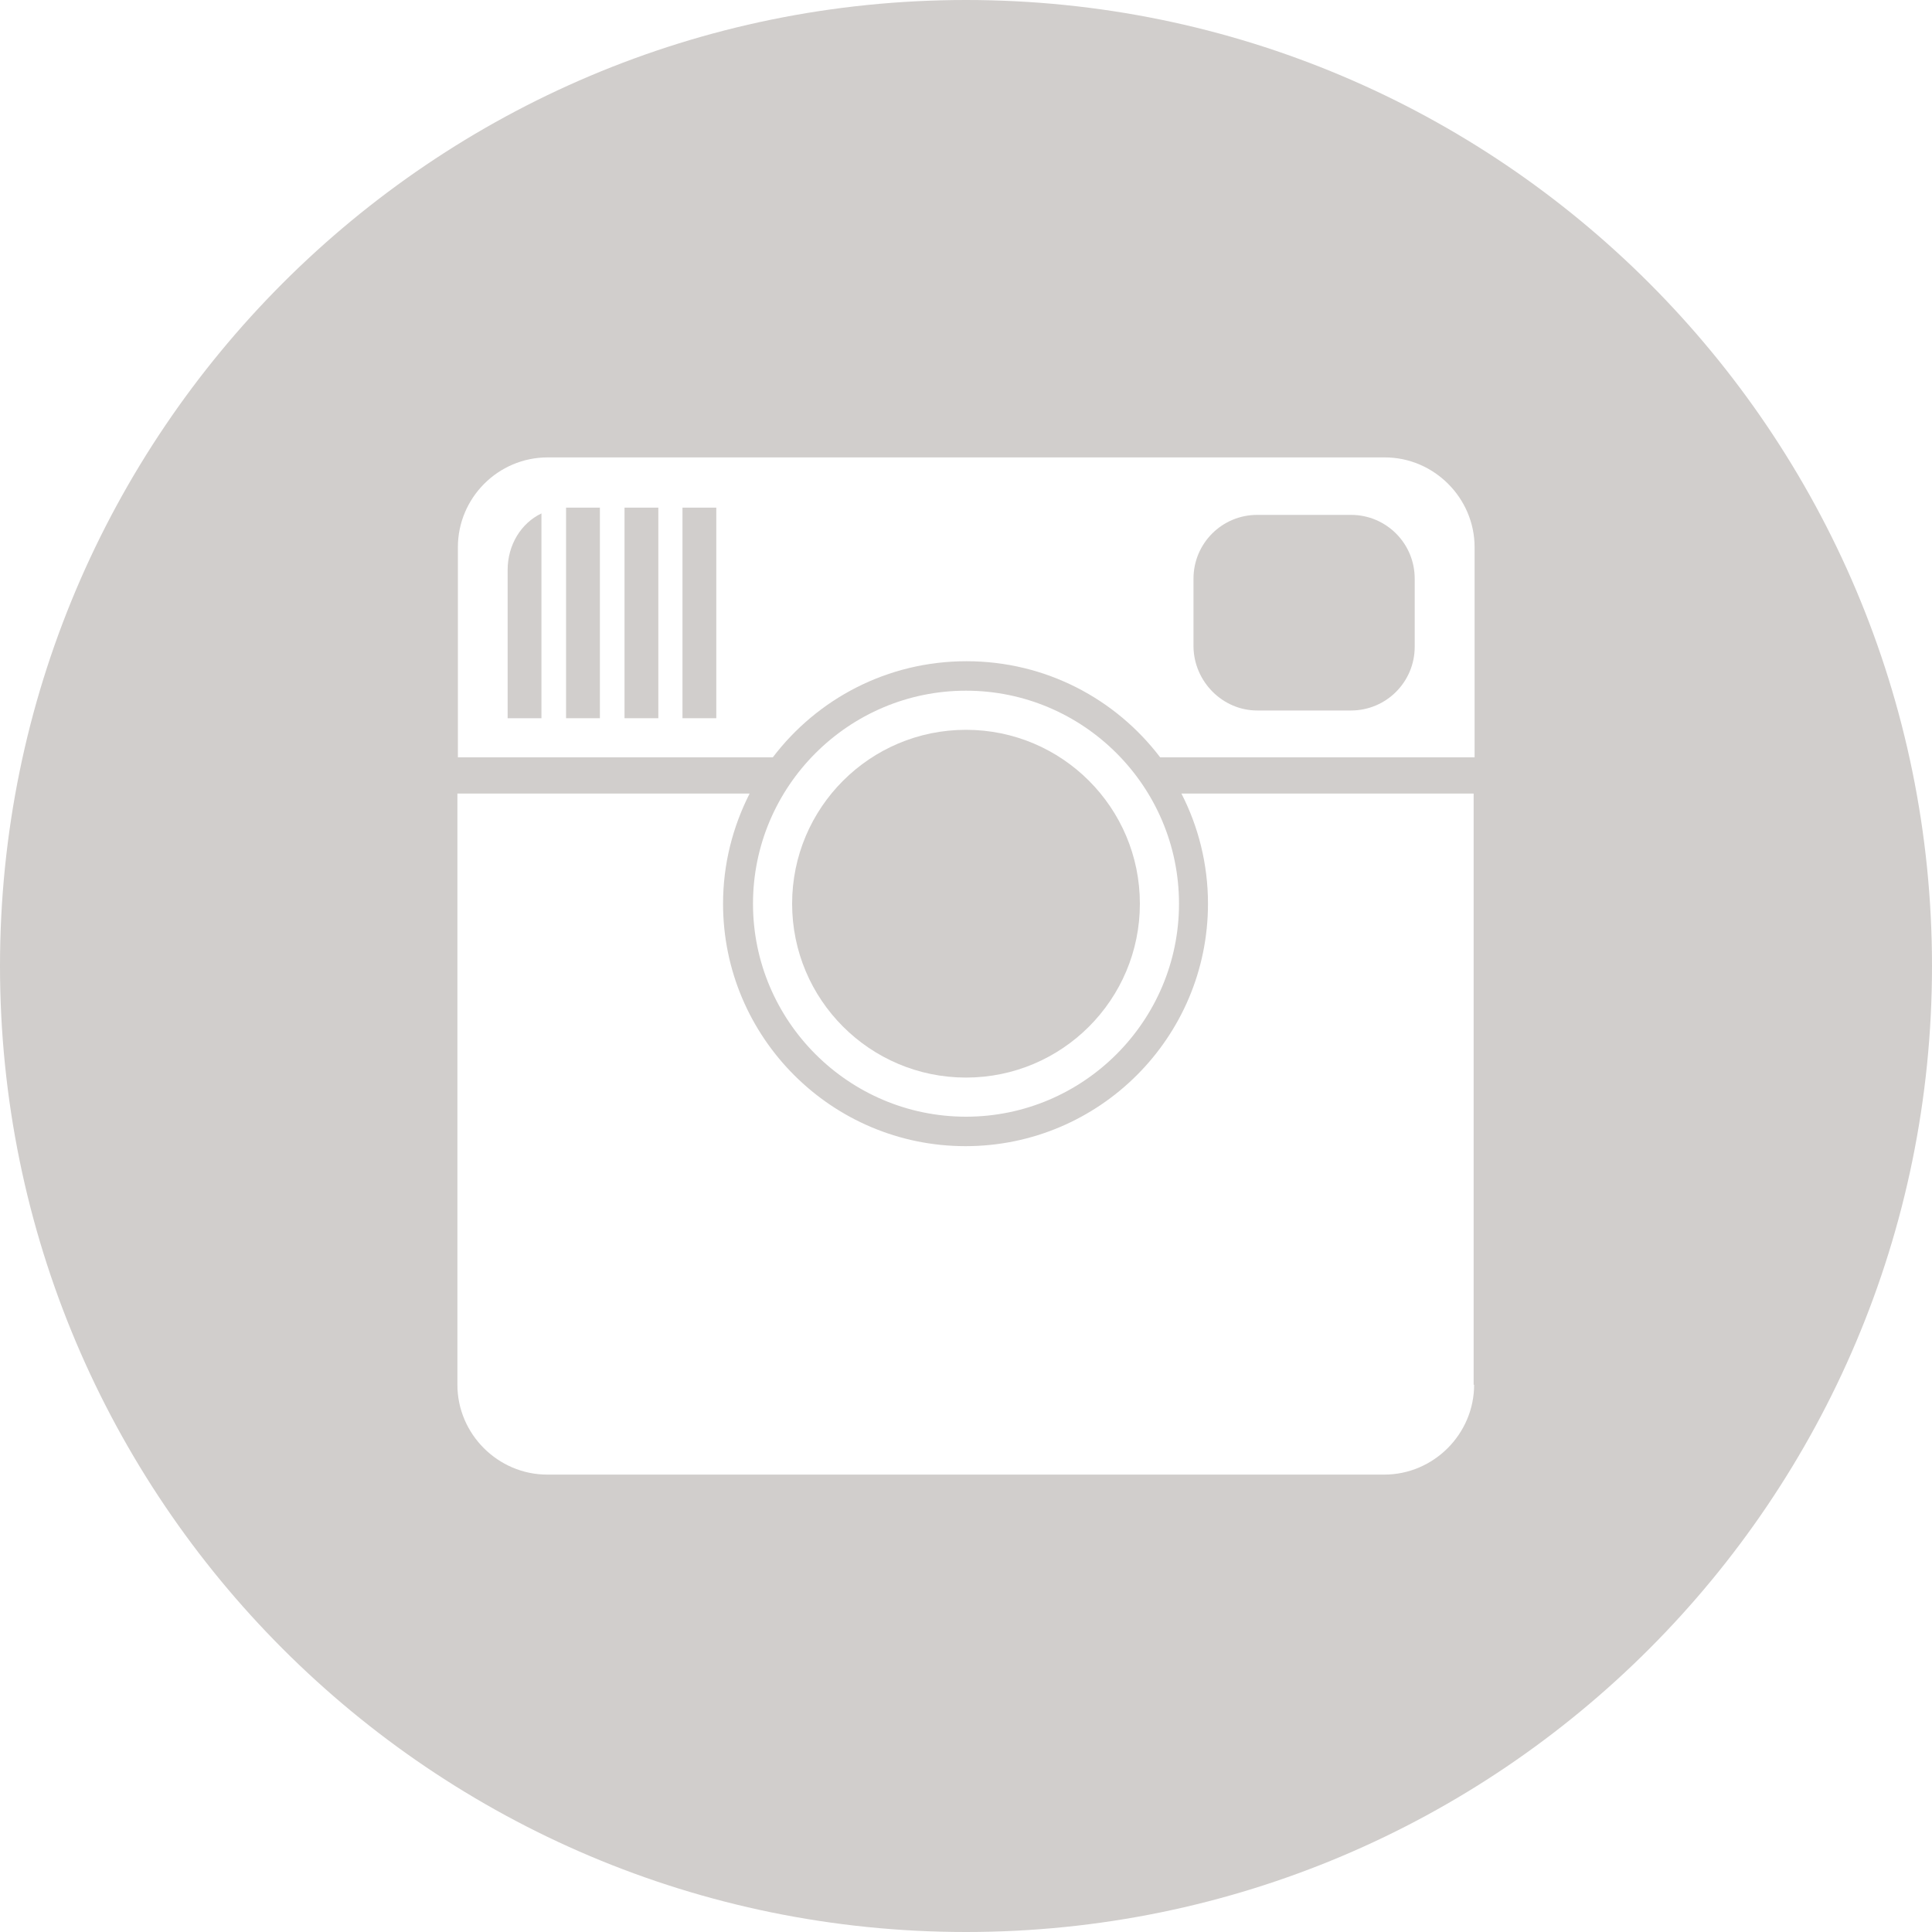 <svg class="icon icon-instagram-svg" xmlns="http://www.w3.org/2000/svg" x="0px" y="0px" viewBox="0 0 40 40" enable-background="new 0 0 40 40" width="40" height="40">
  <rect x="14.13" y="10.51" fill="#D1CECC" width="0.7" height="4.36"/>
  <path fill="#D1CECC" d="M10.51,11.8v3.07h0.7v-4.24C10.79,10.83,10.51,11.28,10.51,11.8z"/>
  <path fill="#D1CECC" d="M26.03,14.71h1.94c0.73,0,1.32-0.59,1.32-1.32v-1.41c0-0.73-0.59-1.32-1.32-1.32h-1.94
    c-0.73,0-1.32,0.59-1.32,1.32v1.41C24.72,14.11,25.31,14.71,26.03,14.71z"/>
  <rect x="11.72" y="10.51" fill="#D1CECC" width="0.7" height="4.36"/>
  <rect x="12.93" y="10.51" fill="#D1CECC" width="0.7" height="4.36"/>
  <path fill="#D1CECC" d="M20,0C8.95,0,0,8.96,0,20c0,11.04,8.95,20,20,20c11.05,0,20-8.96,20-20C40,8.96,31.05,0,20,0z M9.48,11.33
    c0-1.02,0.83-1.86,1.86-1.86h17.33c1.02,0,1.86,0.84,1.86,1.86v4.35h-6.51c-0.92-1.21-2.37-1.99-4.01-1.99
    c-1.64,0-3.09,0.78-4.01,1.99H9.48V11.33z M24.41,18.71c0,2.43-1.98,4.41-4.41,4.41c-2.43,0-4.41-1.98-4.41-4.41
    c0-2.43,1.98-4.41,4.41-4.41C22.43,14.3,24.41,16.28,24.41,18.71z M30.52,28.67c0,1.02-0.84,1.86-1.86,1.86H11.33
    c-1.02,0-1.86-0.84-1.86-1.86V16.43h6.05c-0.35,0.69-0.55,1.46-0.55,2.28c0,2.77,2.25,5.02,5.02,5.02c2.77,0,5.02-2.25,5.02-5.02
    c0-0.82-0.2-1.6-0.55-2.28h6.05V28.67z"/>
  <circle fill="#D1CECC" cx="20" cy="18.71" r="3.6"/>
</svg>


